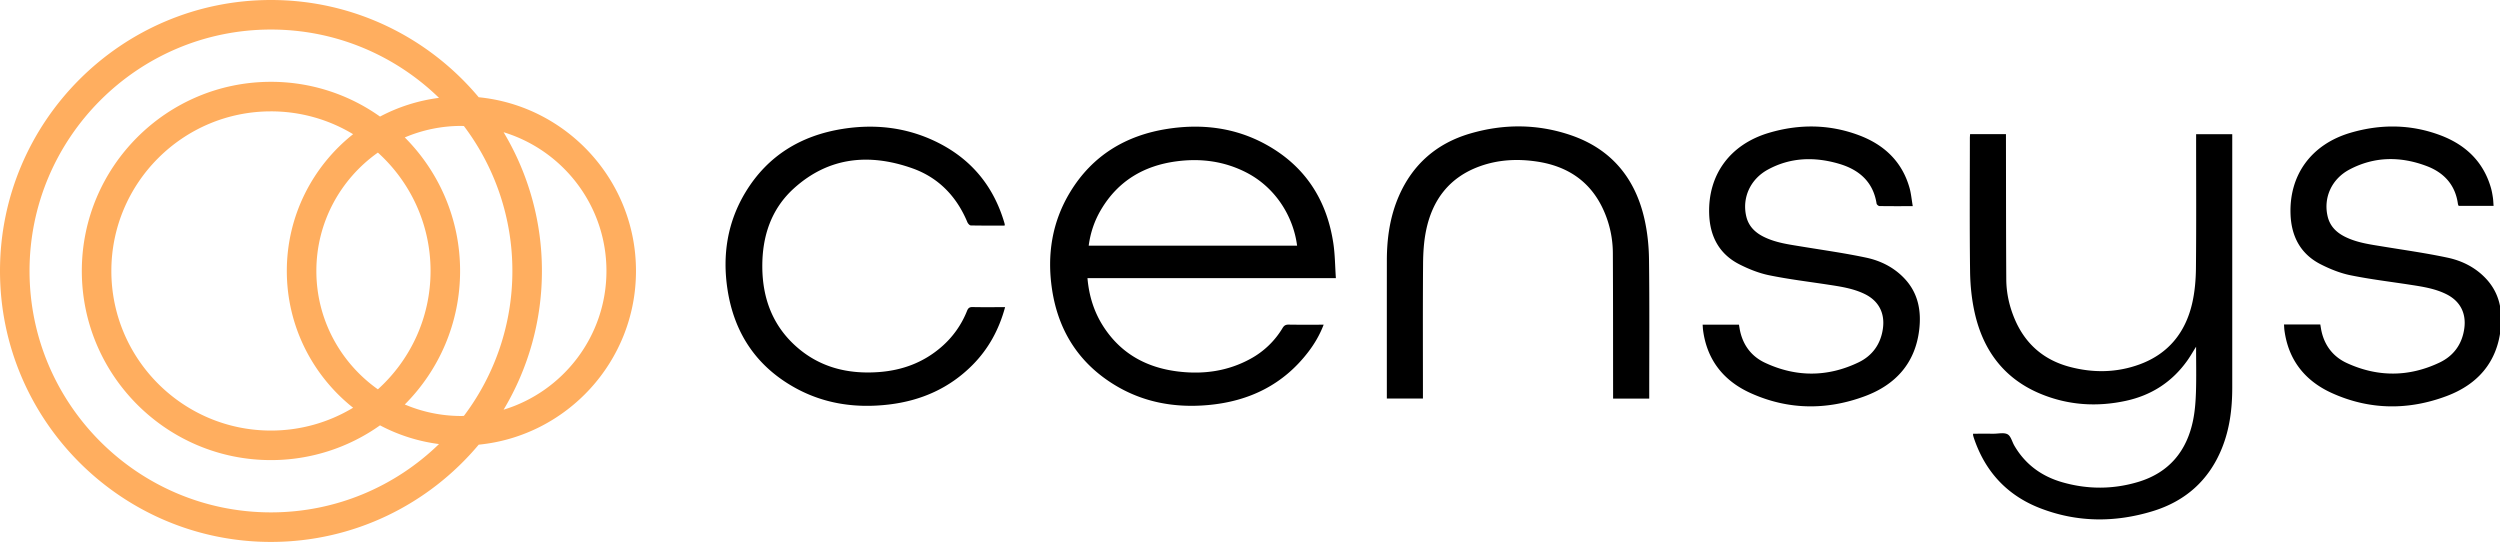 <?xml version="1.0" ?>
<svg xmlns="http://www.w3.org/2000/svg" viewBox="0 0 431 93.4">
	<style>
		.cls0 { fill: #FFAE5F; }
	</style>
	<path d="M 46.713,5.093 C 57.967,5.093 68.185,9.59 75.684,16.872 A 29.853,29.853 0.0 0,0 65.515,20.098 A 32.416,32.416 0.0 0,0 46.713,14.106 C 28.733,14.106 14.106,28.734 14.106,46.713 C 14.106,64.692 28.733,79.32 46.713,79.32 A 32.422,32.422 0.0 0,0 65.515,73.329 A 29.864,29.864 0.0 0,0 75.683,76.556 C 68.185,83.838 57.967,88.334 46.713,88.334 C 23.763,88.334 5.092,69.663 5.092,46.713 C 5.092,23.764 23.763,5.093 46.713,5.093 M 104.551,46.713 C 104.551,57.972 97.069,67.51 86.818,70.633 A 46.422,46.422 0.0 0,0 93.426,46.713 A 46.415,46.415 0.0 0,0 86.818,22.795 C 97.069,25.918 104.551,35.455 104.551,46.713 M 79.32,46.713 C 79.32,37.737 75.674,29.597 69.785,23.694 A 24.868,24.868 0.0 0,1 79.546,21.709 C 79.692,21.709 79.833,21.728 79.979,21.731 A 41.403,41.403 0.0 0,1 88.334,46.713 A 41.396,41.396 0.0 0,1 79.978,71.696 C 79.833,71.7 79.692,71.718 79.546,71.718 C 76.084,71.718 72.785,71.009 69.785,69.732 C 75.674,63.831 79.32,55.689 79.32,46.714 M 60.875,70.294 A 27.356,27.356 0.0 0,1 46.713,74.228 C 31.542,74.228 19.198,61.885 19.198,46.713 C 19.198,31.542 31.542,19.199 46.713,19.199 A 27.353,27.353 0.0 0,1 60.875,23.133 C 53.921,28.651 49.448,37.167 49.448,46.713 C 49.448,56.26 53.921,64.775 60.875,70.294 M 54.541,46.713 C 54.541,38.288 58.742,30.838 65.147,26.306 C 70.719,31.344 74.228,38.626 74.228,46.713 C 74.228,54.801 70.719,62.083 65.146,67.122 C 58.742,62.589 54.541,55.139 54.541,46.713 M 46.713,93.427 C 61.082,93.427 73.951,86.901 82.527,76.663 C 97.729,75.161 109.644,62.304 109.644,46.713 C 109.644,31.124 97.729,18.267 82.528,16.765 C 73.952,6.526 61.082,0.0 46.713,0.0 C 20.955,0.0 0.0,20.956 0.0,46.713 C 0.0,72.471 20.955,93.427 46.713,93.427" class="cls0"/>
	<path d="M 378.61,24.126 C 378.61,31.495 378.655,38.865 378.58,46.233 C 378.559,48.273 378.383,50.358 377.92,52.339 C 376.75,57.351 373.816,60.998 368.891,62.81 C 364.931,64.266 360.861,64.321 356.81,63.244 C 352.353,62.059 349.176,59.314 347.358,55.06 C 346.417,52.858 345.897,50.543 345.882,48.158 C 345.831,40.137 345.842,32.117 345.827,24.098 L 345.827,23.124 L 339.643,23.124 C 339.63,23.376 339.606,23.604 339.606,23.832 C 339.604,31.487 339.543,39.144 339.642,46.798 C 339.672,49.175 339.918,51.594 340.437,53.912 C 341.886,60.396 345.5,65.276 351.767,67.884 C 356.521,69.862 361.47,70.191 366.496,69.103 C 370.938,68.141 374.511,65.823 377.136,62.099 C 377.619,61.412 378.036,60.677 378.606,59.773 C 378.606,62.507 378.664,65.023 378.585,67.535 C 378.533,69.167 378.416,70.82 378.094,72.416 C 377.01,77.782 373.928,81.498 368.607,83.09 C 364.293,84.382 359.909,84.39 355.566,83.147 C 351.987,82.124 349.159,80.071 347.269,76.822 C 346.881,76.157 346.68,75.192 346.11,74.876 C 345.488,74.532 344.536,74.774 343.728,74.772 C 342.54,74.767 341.351,74.771 340.16,74.771 C 340.16,74.937 340.151,74.989 340.162,75.035 C 340.199,75.185 340.238,75.338 340.287,75.485 C 342.227,81.294 346.026,85.41 351.736,87.619 C 358.116,90.086 364.643,90.107 371.141,88.119 C 376.766,86.397 380.807,82.81 383.041,77.316 C 384.406,73.961 384.839,70.436 384.84,66.844 C 384.842,52.549 384.84,38.254 384.84,23.958 L 384.84,23.138 L 378.611,23.138 L 378.611,24.126 L 378.61,24.126 M 187.693,42.348 C 187.987,40.12 188.685,38.071 189.799,36.182 C 192.728,31.21 197.187,28.558 202.836,27.813 C 206.987,27.265 210.991,27.778 214.766,29.686 C 219.888,32.274 222.97,37.304 223.619,42.348 L 187.693,42.348 L 187.693,42.348 M 229.863,41.914 C 228.729,34.436 224.993,28.645 218.307,24.942 C 212.974,21.989 207.203,21.291 201.246,22.221 C 194.069,23.343 188.328,26.819 184.51,33.091 C 181.364,38.259 180.483,43.93 181.367,49.856 C 182.416,56.878 185.867,62.44 191.945,66.23 C 196.95,69.352 202.484,70.357 208.299,69.829 C 215.326,69.191 221.222,66.343 225.566,60.648 C 226.636,59.246 227.526,57.732 228.197,55.978 C 226.115,55.978 224.139,55.997 222.164,55.964 C 221.651,55.955 221.373,56.124 221.112,56.557 A 14.532,14.532 0.0 0,1 215.592,61.853 C 211.68,64.0 207.467,64.58 203.093,64.046 C 197.63,63.381 193.196,60.939 190.183,56.225 C 188.589,53.73 187.742,50.979 187.48,47.954 L 230.305,47.954 C 230.16,45.849 230.158,43.859 229.863,41.914 M 321.731,44.42 C 318.067,43.643 314.347,43.121 310.649,42.512 C 308.386,42.139 306.106,41.85 304.02,40.802 C 302.533,40.054 301.441,38.962 301.052,37.288 C 300.314,34.11 301.733,30.906 304.773,29.244 C 308.697,27.099 312.874,27.009 317.064,28.24 C 320.489,29.248 322.937,31.334 323.524,35.099 C 323.549,35.268 323.843,35.52 324.016,35.523 C 325.865,35.554 327.713,35.542 329.761,35.542 C 329.561,34.387 329.474,33.346 329.193,32.359 C 327.899,27.824 324.798,24.938 320.494,23.321 C 315.393,21.404 310.171,21.36 304.978,22.898 C 298.256,24.889 294.443,30.117 294.662,36.887 C 294.786,40.74 296.382,43.807 299.902,45.586 C 301.511,46.4 303.25,47.095 305.008,47.456 C 308.347,48.142 311.742,48.55 315.115,49.066 C 317.28,49.398 319.452,49.71 321.451,50.677 C 323.881,51.853 324.981,53.967 324.616,56.626 C 324.247,59.321 322.795,61.325 320.416,62.47 C 315.081,65.035 309.636,65.049 304.274,62.533 C 302.024,61.477 300.571,59.62 300.008,57.148 C 299.918,56.752 299.864,56.349 299.797,55.973 L 293.534,55.973 C 293.563,56.342 293.572,56.654 293.613,56.959 C 294.301,62.109 297.193,65.686 301.816,67.774 C 308.273,70.691 314.941,70.753 321.532,68.293 C 326.767,66.34 330.166,62.641 330.865,56.906 C 331.267,53.602 330.701,50.508 328.304,47.985 C 326.508,46.092 324.221,44.948 321.731,44.42 M 428.599,48.055 C 426.797,46.122 424.491,44.962 421.974,44.425 C 418.313,43.642 414.593,43.123 410.893,42.514 C 408.631,42.142 406.35,41.854 404.263,40.81 C 402.774,40.065 401.677,38.977 401.284,37.304 C 400.53,34.097 401.957,30.861 405.057,29.222 C 409.372,26.941 413.888,26.936 418.373,28.635 C 421.341,29.759 423.304,31.88 423.747,35.162 C 423.764,35.281 423.833,35.393 423.87,35.49 L 429.894,35.49 C 429.853,34.972 429.842,34.508 429.774,34.053 C 429.688,33.489 429.591,32.92 429.432,32.373 C 428.121,27.842 425.038,24.948 420.736,23.326 C 415.638,21.405 410.417,21.364 405.221,22.893 C 398.483,24.875 394.638,30.157 394.889,36.95 C 395.031,40.771 396.625,43.813 400.115,45.579 C 401.723,46.394 403.46,47.094 405.219,47.454 C 408.583,48.143 412.005,48.551 415.405,49.074 C 417.569,49.408 419.74,49.722 421.733,50.709 C 424.121,51.889 425.205,53.98 424.846,56.612 C 424.476,59.338 423.002,61.35 420.588,62.5 C 415.299,65.017 409.9,65.035 404.583,62.583 C 402.303,61.53 400.812,59.669 400.24,57.164 C 400.149,56.768 400.094,56.361 400.021,55.943 L 393.763,55.943 C 393.791,56.331 393.796,56.64 393.837,56.945 C 394.521,62.095 397.406,65.679 402.029,67.769 C 408.509,70.701 415.205,70.761 421.817,68.274 C 427.049,66.306 430.423,62.58 431.101,56.847 C 431.488,53.602 430.929,50.553 428.599,48.055 M 167.673,52.938 C 167.132,52.927 166.906,53.119 166.714,53.602 A 15.976,15.976 0.0 0,1 162.268,59.838 C 159.179,62.511 155.537,63.85 151.504,64.145 C 146.196,64.535 141.328,63.35 137.273,59.744 C 133.182,56.107 131.452,51.389 131.422,46.024 C 131.392,40.783 132.923,36.037 136.888,32.458 C 142.892,27.039 149.9,26.404 157.272,29.009 C 161.791,30.606 164.915,33.852 166.768,38.289 C 166.868,38.529 167.152,38.859 167.357,38.864 C 169.306,38.907 171.256,38.89 173.187,38.89 C 173.212,38.799 173.228,38.772 173.224,38.749 C 173.207,38.647 173.191,38.545 173.162,38.447 C 171.274,31.988 167.311,27.263 161.231,24.359 C 156.156,21.936 150.79,21.347 145.28,22.22 C 138.108,23.357 132.367,26.824 128.552,33.096 C 125.408,38.265 124.52,43.935 125.415,49.858 C 126.545,57.337 130.339,63.102 137.002,66.817 C 142.066,69.641 147.558,70.417 153.272,69.735 C 158.829,69.071 163.702,66.917 167.674,62.911 C 170.429,60.133 172.233,56.81 173.278,52.952 C 171.363,52.952 169.517,52.976 167.673,52.938 M 283.503,37.76 C 281.906,30.702 277.779,25.694 270.831,23.313 C 265.094,21.348 259.241,21.325 253.438,23.027 C 247.718,24.705 243.572,28.294 241.173,33.786 C 239.627,37.327 239.095,41.073 239.093,44.907 C 239.088,52.613 239.091,60.32 239.091,68.026 L 239.091,68.709 L 245.314,68.709 L 245.314,67.738 C 245.314,60.318 245.281,52.898 245.337,45.478 C 245.352,43.563 245.473,41.614 245.856,39.743 C 246.944,34.432 249.89,30.558 255.12,28.668 C 258.301,27.519 261.602,27.353 264.919,27.844 C 270.269,28.635 274.284,31.31 276.509,36.361 A 18.175,18.175 0.0 0,1 278.056,43.641 C 278.1,51.686 278.088,59.731 278.098,67.776 L 278.098,68.716 L 284.328,68.716 L 284.328,68.071 C 284.327,60.287 284.385,52.502 284.289,44.717 C 284.261,42.393 284.015,40.026 283.503,37.76"/>
</svg>
